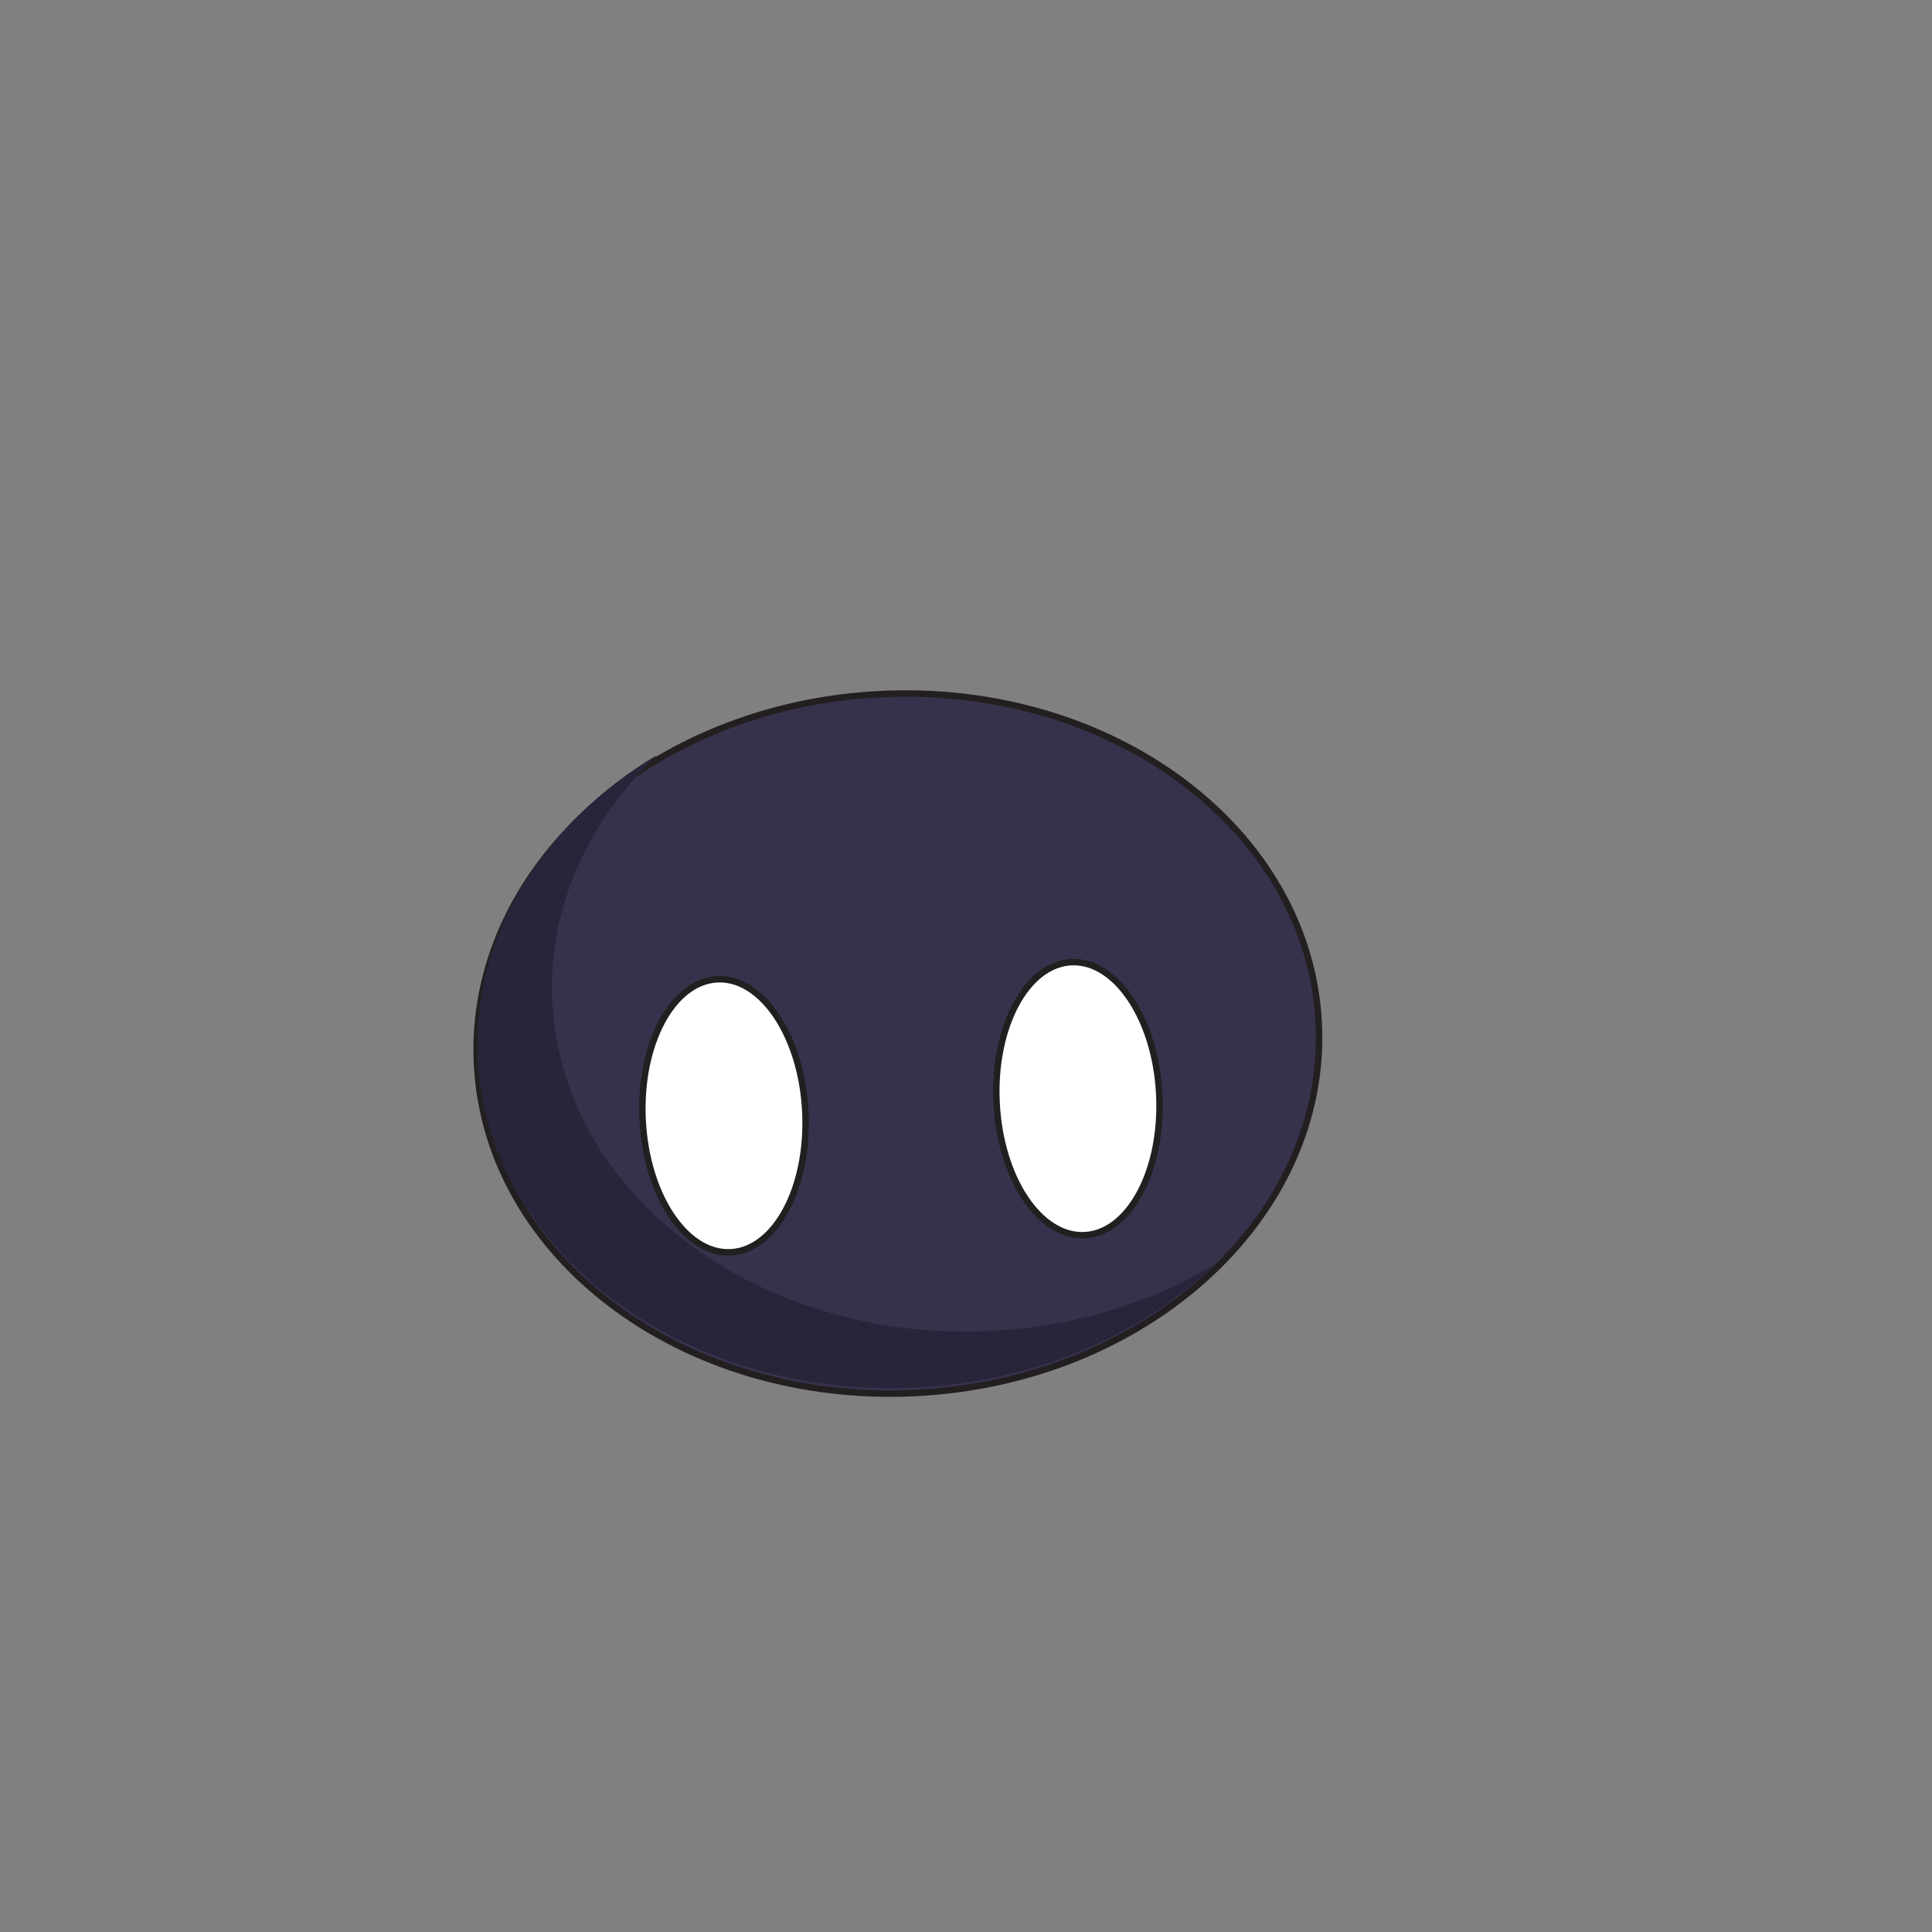 <svg width="600" height="600" viewBox="0 0 600 600" fill="none" xmlns="http://www.w3.org/2000/svg">
<rect x="0" y="0" width="600" height="600" fill="#808080" stroke="none"/>
<g clip-path="url(#clip0_1207_992)">
<path d="M284.099 432.623C356.287 429.147 412.452 377.738 409.548 317.798C406.643 257.858 345.769 212.085 273.58 215.56C201.392 219.036 145.227 270.445 148.131 330.385C151.036 390.326 211.91 436.099 284.099 432.623Z" fill="#37324C" stroke="#231F20" stroke-width="2" stroke-miterlimit="10"/>
<path d="M307.515 413.341C235.324 416.819 174.455 371.052 171.534 311.107C170.125 282.047 182.637 255.001 204.099 234.439C168.851 255.491 146.509 290.322 148.369 328.681C151.275 388.624 212.158 434.393 284.349 430.916C321.523 429.128 354.43 414.6 377.231 392.758C357.401 404.605 333.51 412.086 307.515 413.341V413.341Z" fill="#28253A"/>
<path d="M226.891 388.908C240.843 388.236 251.234 368.712 250.1 345.3C248.965 321.888 236.735 303.454 222.783 304.126C208.831 304.798 198.44 324.321 199.575 347.733C200.709 371.145 212.939 389.58 226.891 388.908Z" fill="white" stroke="#221F20" stroke-width="2" stroke-miterlimit="10"/>
<path d="M336.813 383.596C350.765 382.924 361.156 363.401 360.022 339.989C358.887 316.577 346.657 298.142 332.705 298.814C318.753 299.486 308.363 319.01 309.497 342.422C310.631 365.834 322.861 384.268 336.813 383.596Z" fill="white" stroke="#221F20" stroke-width="2" stroke-miterlimit="10"/>
</g>
<defs>
<clipPath id="clip0_1207_992">
<rect width="600" height="600" fill="white"/>
</clipPath>
</defs>
</svg>
